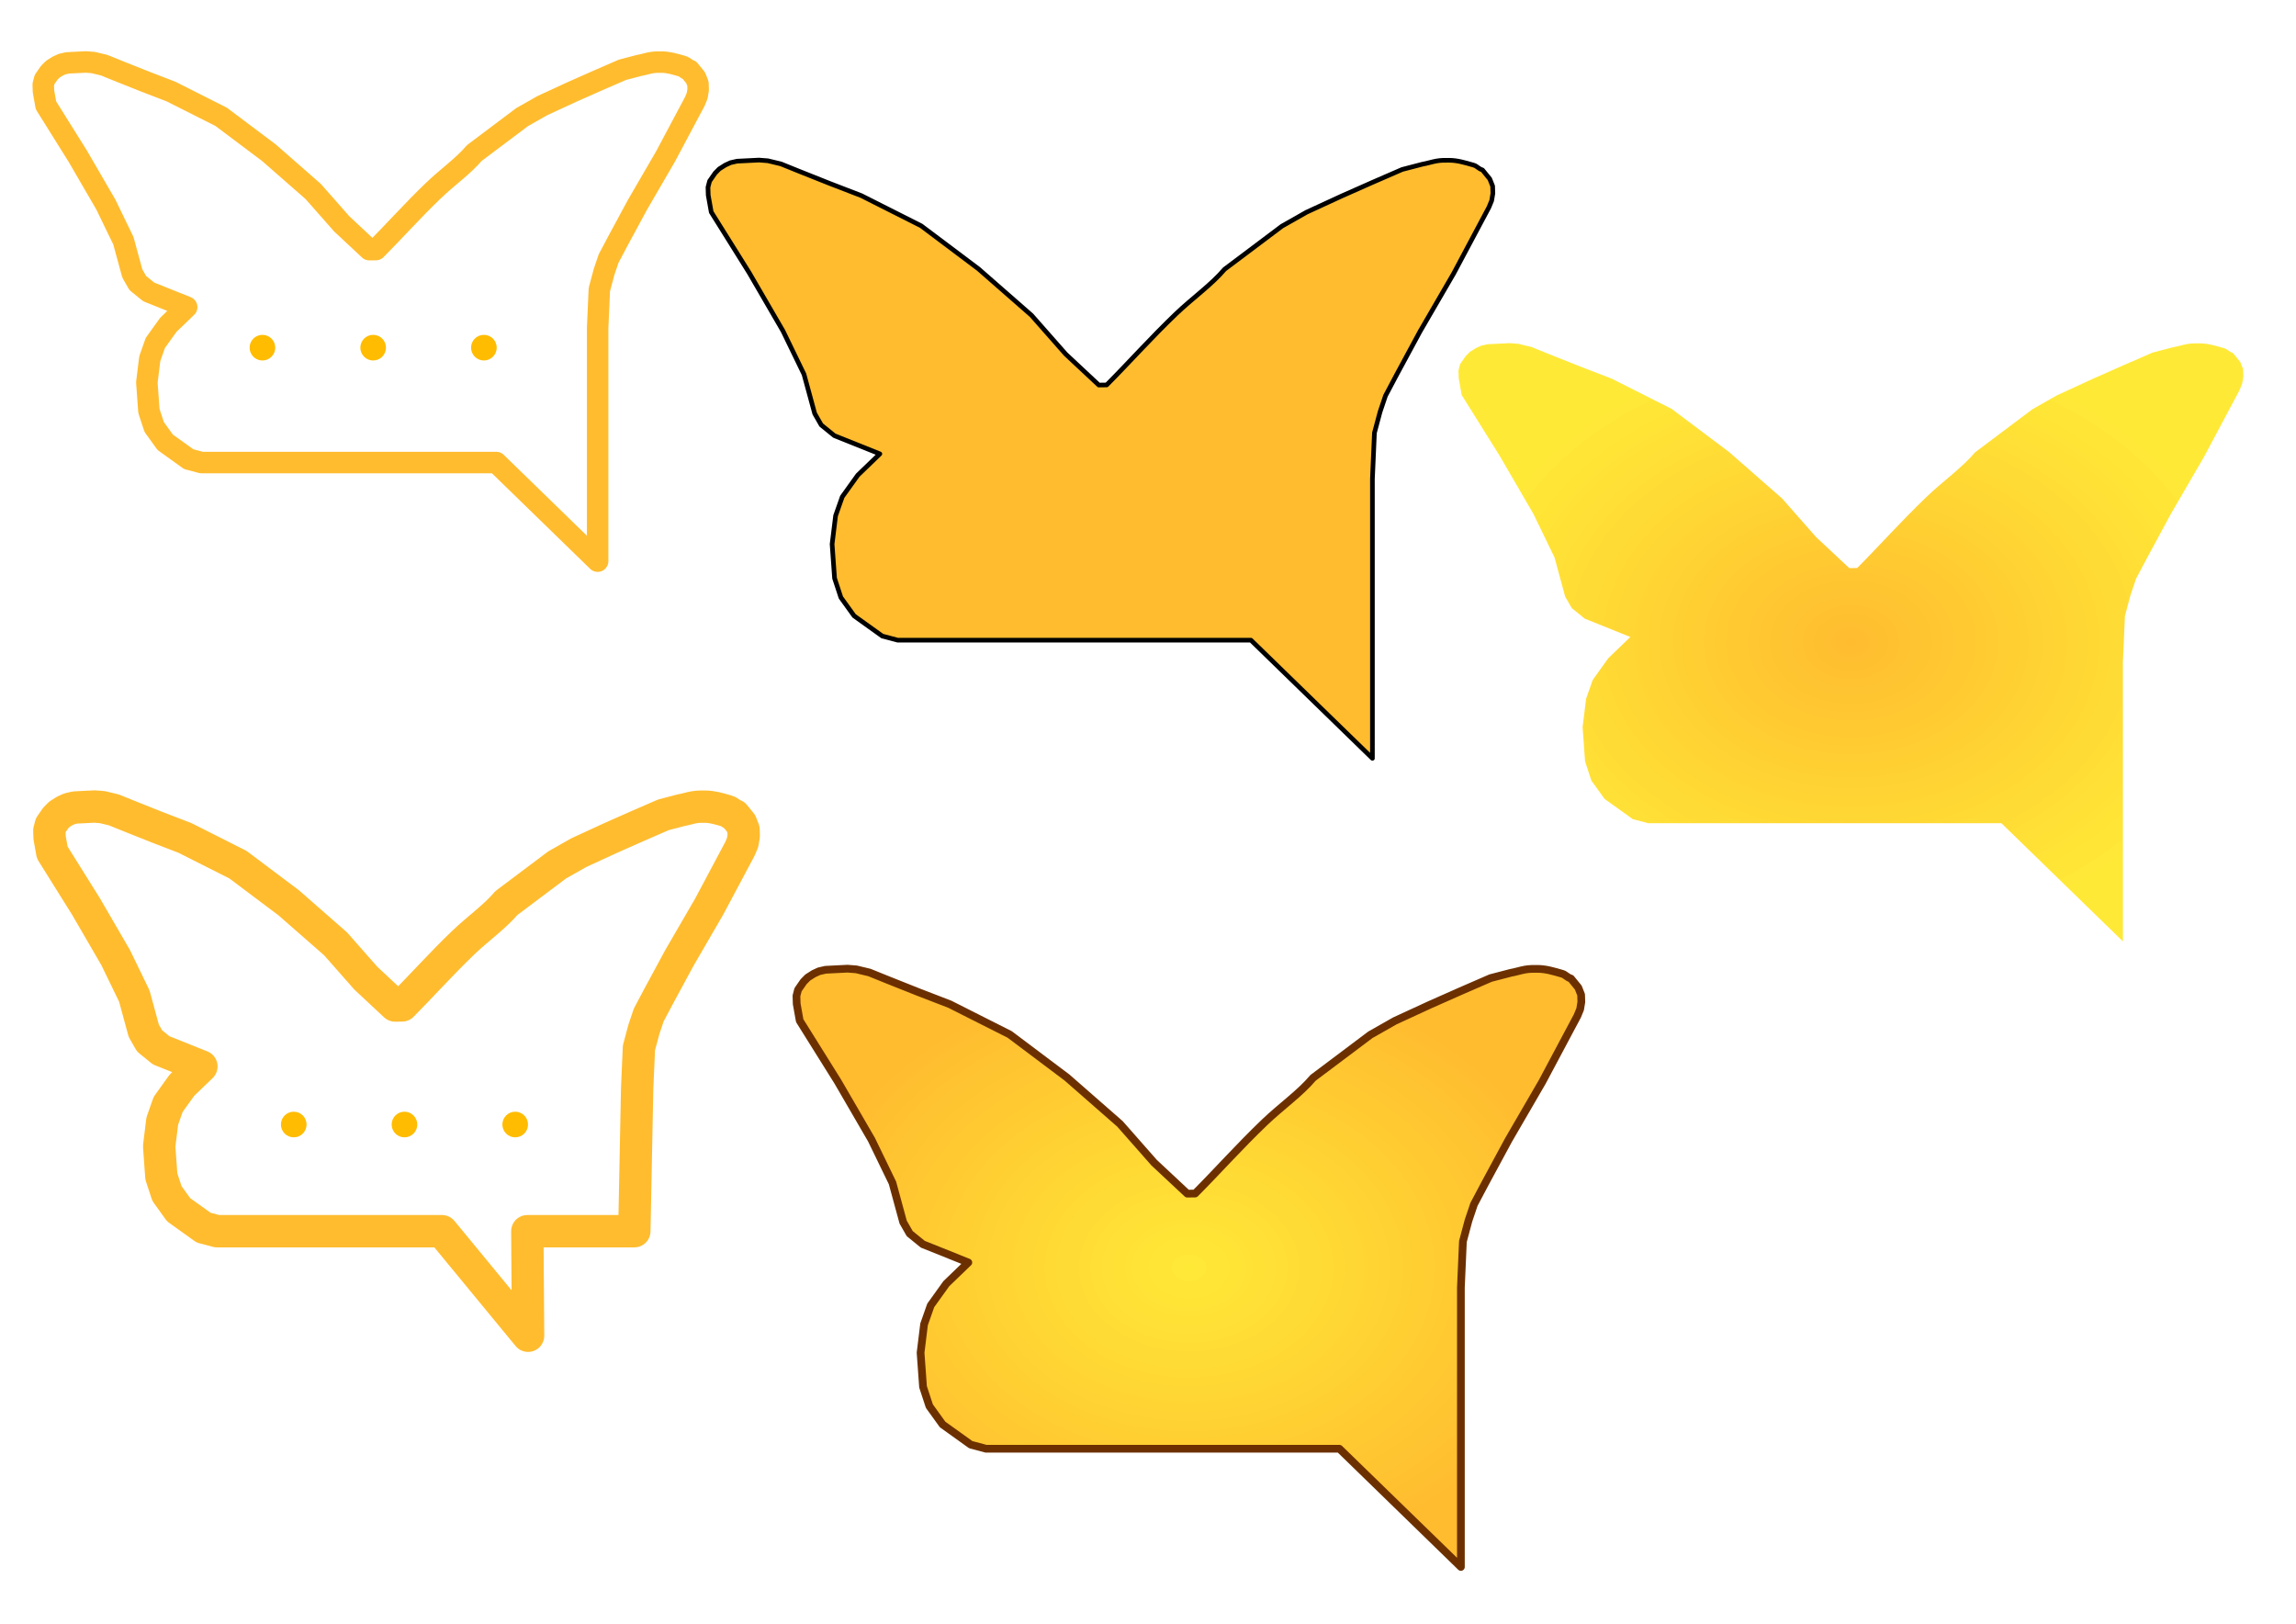 <?xml version="1.0" encoding="UTF-8" standalone="no"?>
<!-- Created with Inkscape (http://www.inkscape.org/) -->

<svg
   width="297mm"
   height="210mm"
   viewBox="0 0 297 210"
   version="1.1"
   id="svg1"
   inkscape:version="1.3.2 (091e20e, 2023-11-25, custom)"
   sodipodi:docname="logo.svg"
   xml:space="preserve"
   xmlns:inkscape="http://www.inkscape.org/namespaces/inkscape"
   xmlns:sodipodi="http://sodipodi.sourceforge.net/DTD/sodipodi-0.dtd"
   xmlns:xlink="http://www.w3.org/1999/xlink"
   xmlns="http://www.w3.org/2000/svg"
   xmlns:svg="http://www.w3.org/2000/svg"><sodipodi:namedview
     id="namedview1"
     pagecolor="#ffffff"
     bordercolor="#000000"
     borderopacity="0.25"
     inkscape:showpageshadow="2"
     inkscape:pageopacity="0.0"
     inkscape:pagecheckerboard="0"
     inkscape:deskcolor="#d1d1d1"
     inkscape:document-units="mm"
     inkscape:zoom="0.47407601"
     inkscape:cx="174.02273"
     inkscape:cy="551.59931"
     inkscape:window-width="1920"
     inkscape:window-height="991"
     inkscape:window-x="-9"
     inkscape:window-y="-9"
     inkscape:window-maximized="1"
     inkscape:current-layer="g41"
     showgrid="false"><inkscape:grid
       id="grid2"
       units="mm"
       originx="0"
       originy="0"
       spacingx="1"
       spacingy="1"
       empcolor="#0099e5"
       empopacity="0.302"
       color="#0099e5"
       opacity="0.149"
       empspacing="5"
       dotted="false"
       gridanglex="30"
       gridanglez="30"
       visible="false" /></sodipodi:namedview><defs
     id="defs1"><linearGradient
       id="linearGradient88"
       inkscape:collect="always"><stop
         style="stop-color:#ffe82f;stop-opacity:0.961;"
         offset="0"
         id="stop88" /><stop
         style="stop-color:#ffbc2f;stop-opacity:1;"
         offset="1"
         id="stop87" /></linearGradient><linearGradient
       id="linearGradient84"
       inkscape:collect="always"><stop
         style="stop-color:#ffbc2f;stop-opacity:1;"
         offset="0"
         id="stop85" /><stop
         style="stop-color:#ffe82f;stop-opacity:0.961;"
         offset="1"
         id="stop86" /></linearGradient><inkscape:path-effect
       effect="simplify"
       id="path-effect48"
       is_visible="true"
       lpeversion="1.3"
       threshold="93.082"
       steps="1"
       smooth_angles="360"
       helper_size="10"
       simplify_individual_paths="false"
       simplify_just_coalesce="false" /><linearGradient
       id="linearGradient46"
       inkscape:collect="always"><stop
         style="stop-color:#ffbc2f;stop-opacity:1;"
         offset="0.643"
         id="stop47" /><stop
         style="stop-color:#f7ee00;stop-opacity:1;"
         offset="1"
         id="stop48" /></linearGradient><inkscape:path-effect
       effect="simplify"
       id="path-effect5"
       is_visible="true"
       lpeversion="1.3"
       threshold="100"
       steps="1"
       smooth_angles="360"
       helper_size="10"
       simplify_individual_paths="false"
       simplify_just_coalesce="false" /><inkscape:path-effect
       effect="simplify"
       id="path-effect4"
       is_visible="true"
       lpeversion="1.3"
       threshold="100"
       steps="1"
       smooth_angles="360"
       helper_size="10"
       simplify_individual_paths="false"
       simplify_just_coalesce="false" /><inkscape:path-effect
       effect="simplify"
       id="path-effect1"
       is_visible="true"
       lpeversion="1.3"
       threshold="100"
       steps="1"
       smooth_angles="360"
       helper_size="10"
       simplify_individual_paths="false"
       simplify_just_coalesce="false" /><radialGradient
       inkscape:collect="always"
       xlink:href="#linearGradient46"
       id="radialGradient48"
       cx="151.124"
       cy="93.15"
       fx="151.124"
       fy="93.15"
       r="89.448"
       gradientTransform="matrix(1,0,0,0.769,0,21.538)"
       gradientUnits="userSpaceOnUse" /><radialGradient
       inkscape:collect="always"
       xlink:href="#linearGradient84"
       id="radialGradient86"
       cx="205.489"
       cy="159.235"
       fx="205.489"
       fy="159.235"
       r="50.764"
       gradientTransform="matrix(1,0,0,0.762,33.939,-38.285)"
       gradientUnits="userSpaceOnUse" /><radialGradient
       inkscape:collect="always"
       xlink:href="#linearGradient88"
       id="radialGradient87"
       gradientUnits="userSpaceOnUse"
       gradientTransform="matrix(1,0,0,0.762,-51.698,42.616)"
       cx="205.489"
       cy="159.235"
       fx="205.489"
       fy="159.235"
       r="50.764" /></defs><g
     inkscape:groupmode="layer"
     id="layer3"
     inkscape:label="butterfly part"><g
       id="g41"
       style="stroke:url(#radialGradient48)"><path
         style="fill:none;stroke:#ffbc2f;stroke-width:2.777;stroke-linecap:round;stroke-linejoin:round;stroke-opacity:1"
         d="m 26.039,59.822 h 38.157 l 13.113,12.754 V 42.412 l 0.218,-4.958 0.606,-2.263 0.589,-1.745 1.225,-2.311 2.505,-4.635 3.639,-6.267 3.792,-7.12 0.298,-0.723 0.13,-0.784 -0.025,-0.784 L 89.978,10.048 89.188,9.078 C 88.724,8.928 88.619,8.667 88.232,8.557 87.288,8.286 86.473,8.035 85.582,8.033 85.126,8.032 84.727,8.02 84.218,8.112 83.761,8.193 83.198,8.373 82.678,8.464 l -2.159,0.562 -3.215,1.398 -3.307,1.465 -3.817,1.759 -2.642,1.499 -6.187,4.648 c -1.392,1.653 -3.453,3.1 -5.231,4.801 -2.685,2.567 -5.192,5.376 -7.493,7.683 L 47.779,32.291 44.202,28.95 40.516,24.766 34.795,19.758 28.608,15.11 22.149,11.852 18.732,10.535 15.406,9.211 13.469,8.427 12.056,8.088 11.103,8.014 8.735,8.133 8.032,8.293 7.454,8.56 6.812,8.968 6.365,9.421 l -0.598,0.862 -0.172,0.664 0.027,0.859 0.166,0.93 0.159,0.887 4.11,6.573 3.639,6.267 2.265,4.672 1.152,4.23 0.709,1.241 1.416,1.148 4.911,1.968 -2.381,2.295 -1.678,2.339 -0.718,2.038 -0.377,3.068 0.265,3.68 0.684,2.081 1.428,1.983 3.058,2.192 0.149,0.029 1.448,0.387"
         id="path1"
         sodipodi:nodetypes="ccccccccccccccccssscccccccsccccccccccccccccccccccccccccccccccccccc" /><path
         style="fill:none;stroke:#ffbc2f;stroke-width:4.183;stroke-linecap:round;stroke-linejoin:round;stroke-dasharray:none;stroke-opacity:1"
         d="M 28.062,159.236 H 57.171 L 68.311,172.758 68.212,159.236 h 13.843 l 0.364,-18.458 0.231,-5.256 0.643,-2.399 0.624,-1.85 1.299,-2.45 2.656,-4.914 3.858,-6.645 4.02,-7.549 0.316,-0.766 0.138,-0.832 -0.027,-0.831 -0.326,-0.82 -0.838,-1.028 c -0.492,-0.159 -0.603,-0.436 -1.013,-0.553 -1.002,-0.287 -1.866,-0.553 -2.81,-0.555 -0.484,-8.9e-4 -0.906,-0.014 -1.447,0.083 -0.485,0.087 -1.081,0.277 -1.632,0.373 l -2.288,0.596 -3.409,1.482 -3.506,1.553 -4.047,1.865 -2.801,1.589 -6.56,4.928 c -1.476,1.752 -3.661,3.287 -5.545,5.09 -2.846,2.722 -5.505,5.7 -7.945,8.146 l -0.9,0.013 -3.792,-3.542 -3.909,-4.436 -6.065,-5.309 -6.56,-4.928 -6.848,-3.454 -3.623,-1.396 -3.526,-1.404 -2.054,-0.831 -1.498,-0.359 -1.01,-0.079 -2.511,0.126 -0.745,0.17 -0.613,0.283 -0.681,0.432 -0.474,0.481 -0.634,0.914 -0.183,0.704 0.028,0.91 0.176,0.986 0.168,0.94 4.357,6.968 3.858,6.645 2.402,4.953 1.221,4.485 0.751,1.315 1.501,1.218 5.207,2.086 -2.525,2.433 -1.779,2.479 -0.761,2.16 -0.4,3.253 0.281,3.902 0.725,2.207 1.514,2.102 3.243,2.323 0.158,0.031 1.536,0.41"
         id="path48"
         sodipodi:nodetypes="ccccccccccccccccccssscccccccsccccccccccccccccccccccccccccccccccccccc" /><path
         style="fill:#ffbc2f;fill-opacity:1;stroke:#000000;stroke-width:0.6;stroke-linecap:round;stroke-linejoin:round;stroke-dasharray:none;stroke-opacity:1"
         d="m 116.085,82.793 h 45.729 l 15.716,15.286 V 61.928 l 0.261,-5.942 0.726,-2.712 0.706,-2.091 1.468,-2.769 3.002,-5.555 4.361,-7.511 4.545,-8.533 0.357,-0.866 0.156,-0.94 -0.03,-0.939 -0.368,-0.927 -0.947,-1.162 c -0.557,-0.18 -0.682,-0.492 -1.145,-0.625 -1.132,-0.325 -2.109,-0.625 -3.176,-0.627 -0.547,-10e-4 -1.024,-0.015 -1.635,0.094 -0.548,0.098 -1.222,0.313 -1.845,0.422 l -2.587,0.674 -3.853,1.675 -3.963,1.755 -4.574,2.108 -3.167,1.797 -7.415,5.571 c -1.668,1.981 -4.138,3.716 -6.269,5.753 -3.217,3.077 -6.223,6.443 -8.981,9.208 l -1.018,0.014 -4.286,-4.004 -4.418,-5.015 -6.856,-6.001 -7.415,-5.571 -7.741,-3.905 -4.095,-1.579 -3.986,-1.587 -2.322,-0.939 -1.694,-0.406 -1.141,-0.089 -2.839,0.142 -0.842,0.192 -0.693,0.32 -0.77,0.489 -0.536,0.544 -0.716,1.033 -0.207,0.796 0.032,1.029 0.199,1.114 0.19,1.063 4.925,7.877 4.361,7.511 2.715,5.599 1.38,5.069 0.849,1.487 1.697,1.376 5.886,2.358 -2.854,2.75 -2.011,2.803 -0.861,2.442 -0.452,3.677 0.318,4.41 0.819,2.495 1.711,2.376 3.665,2.626 0.178,0.035 1.736,0.464"
         id="path49"
         sodipodi:nodetypes="ccccccccccccccccssscccccccsccccccccccccccccccccccccccccccccccccccc" /><path
         style="fill:url(#radialGradient86);stroke:none;stroke-width:1;stroke-linecap:round;stroke-linejoin:round;stroke-dasharray:none;stroke-opacity:1"
         d="m 213.166,106.471 h 45.729 l 15.716,15.286 V 85.606 l 0.261,-5.942 0.726,-2.712 0.706,-2.091 1.468,-2.769 3.002,-5.555 4.361,-7.511 4.545,-8.533 0.357,-0.866 0.156,-0.94 -0.03,-0.939 -0.368,-0.927 -0.947,-1.162 c -0.557,-0.18 -0.682,-0.492 -1.145,-0.625 -1.132,-0.325 -2.109,-0.625 -3.176,-0.627 -0.547,-10e-4 -1.024,-0.015 -1.635,0.094 -0.548,0.098 -1.222,0.313 -1.845,0.422 l -2.587,0.674 -3.853,1.675 -3.963,1.755 -4.574,2.108 -3.167,1.797 -7.415,5.571 c -1.668,1.981 -4.138,3.716 -6.269,5.753 -3.217,3.077 -6.223,6.443 -8.981,9.208 l -1.018,0.014 -4.286,-4.004 -4.418,-5.015 -6.856,-6.001 -7.415,-5.571 -7.741,-3.905 -4.095,-1.579 -3.986,-1.587 -2.322,-0.939 -1.694,-0.406 -1.141,-0.089 -2.839,0.142 -0.842,0.192 -0.693,0.32 -0.77,0.489 -0.536,0.544 -0.716,1.033 -0.207,0.796 0.032,1.029 0.199,1.114 0.19,1.063 4.925,7.877 4.361,7.511 2.715,5.599 1.38,5.069 0.849,1.487 1.697,1.376 5.886,2.358 -2.854,2.75 -2.011,2.803 -0.861,2.442 -0.452,3.677 0.318,4.41 0.819,2.495 1.711,2.376 3.665,2.626 0.178,0.035 1.736,0.464"
         id="path79"
         sodipodi:nodetypes="ccccccccccccccccssscccccccsccccccccccccccccccccccccccccccccccccccc" /><path
         style="fill:url(#radialGradient87);stroke:#6c3000;stroke-width:1;stroke-linecap:round;stroke-linejoin:round;stroke-dasharray:none;stroke-opacity:1"
         d="m 127.529,187.372 h 45.729 l 15.716,15.286 v -36.151 l 0.261,-5.942 0.726,-2.712 0.706,-2.091 1.468,-2.769 3.002,-5.555 4.361,-7.511 4.545,-8.533 0.357,-0.866 0.156,-0.94 -0.03,-0.939 -0.368,-0.927 -0.947,-1.162 c -0.557,-0.18 -0.682,-0.492 -1.145,-0.625 -1.132,-0.325 -2.109,-0.625 -3.176,-0.627 -0.547,-0.001 -1.024,-0.015 -1.635,0.094 -0.548,0.098 -1.222,0.313 -1.845,0.422 l -2.587,0.674 -3.853,1.675 -3.963,1.755 -4.574,2.108 -3.167,1.797 -7.415,5.571 c -1.668,1.981 -4.138,3.716 -6.269,5.753 -3.217,3.077 -6.223,6.443 -8.981,9.208 l -1.018,0.014 -4.286,-4.004 -4.418,-5.015 -6.856,-6.001 -7.415,-5.571 -7.741,-3.905 -4.095,-1.579 -3.986,-1.587 -2.322,-0.939 -1.694,-0.406 -1.141,-0.089 -2.839,0.142 -0.842,0.192 -0.693,0.32 -0.77,0.489 -0.536,0.544 -0.716,1.033 -0.207,0.796 0.032,1.029 0.199,1.114 0.19,1.063 4.925,7.877 4.361,7.511 2.715,5.599 1.38,5.069 0.849,1.487 1.697,1.376 5.886,2.358 -2.854,2.75 -2.011,2.803 -0.861,2.442 -0.452,3.677 0.318,4.41 0.819,2.495 1.711,2.376 3.665,2.626 0.178,0.035 1.736,0.464"
         id="path86"
         sodipodi:nodetypes="ccccccccccccccccssscccccccsccccccccccccccccccccccccccccccccccccccc" /><circle
         style="fill:#ffbc00;fill-opacity:1;stroke:none;stroke-width:0.446;stroke-linecap:round;stroke-linejoin:round;stroke-dasharray:none;stroke-opacity:1"
         id="path88"
         cx="48.27"
         cy="44.965"
         r="1.658" /><circle
         style="fill:#ffbc00;fill-opacity:1;stroke:none;stroke-width:0.446;stroke-linecap:round;stroke-linejoin:round;stroke-dasharray:none;stroke-opacity:1"
         id="circle88"
         cx="33.947"
         cy="44.965"
         r="1.658" /><circle
         style="fill:#ffbc00;fill-opacity:1;stroke:none;stroke-width:0.446;stroke-linecap:round;stroke-linejoin:round;stroke-dasharray:none;stroke-opacity:1"
         id="circle89"
         cx="62.593"
         cy="44.965"
         r="1.658" /><circle
         style="fill:#ffbc00;fill-opacity:1;stroke:none;stroke-width:0.446;stroke-linecap:round;stroke-linejoin:round;stroke-dasharray:none;stroke-opacity:1"
         id="circle90"
         cx="52.32"
         cy="145.438"
         r="1.658" /><circle
         style="fill:#ffbc00;fill-opacity:1;stroke:none;stroke-width:0.446;stroke-linecap:round;stroke-linejoin:round;stroke-dasharray:none;stroke-opacity:1"
         id="circle91"
         cx="37.997"
         cy="145.438"
         r="1.658" /><circle
         style="fill:#ffbc00;fill-opacity:1;stroke:none;stroke-width:0.446;stroke-linecap:round;stroke-linejoin:round;stroke-dasharray:none;stroke-opacity:1"
         id="circle92"
         cx="66.644"
         cy="145.438"
         r="1.658" /></g></g></svg>
